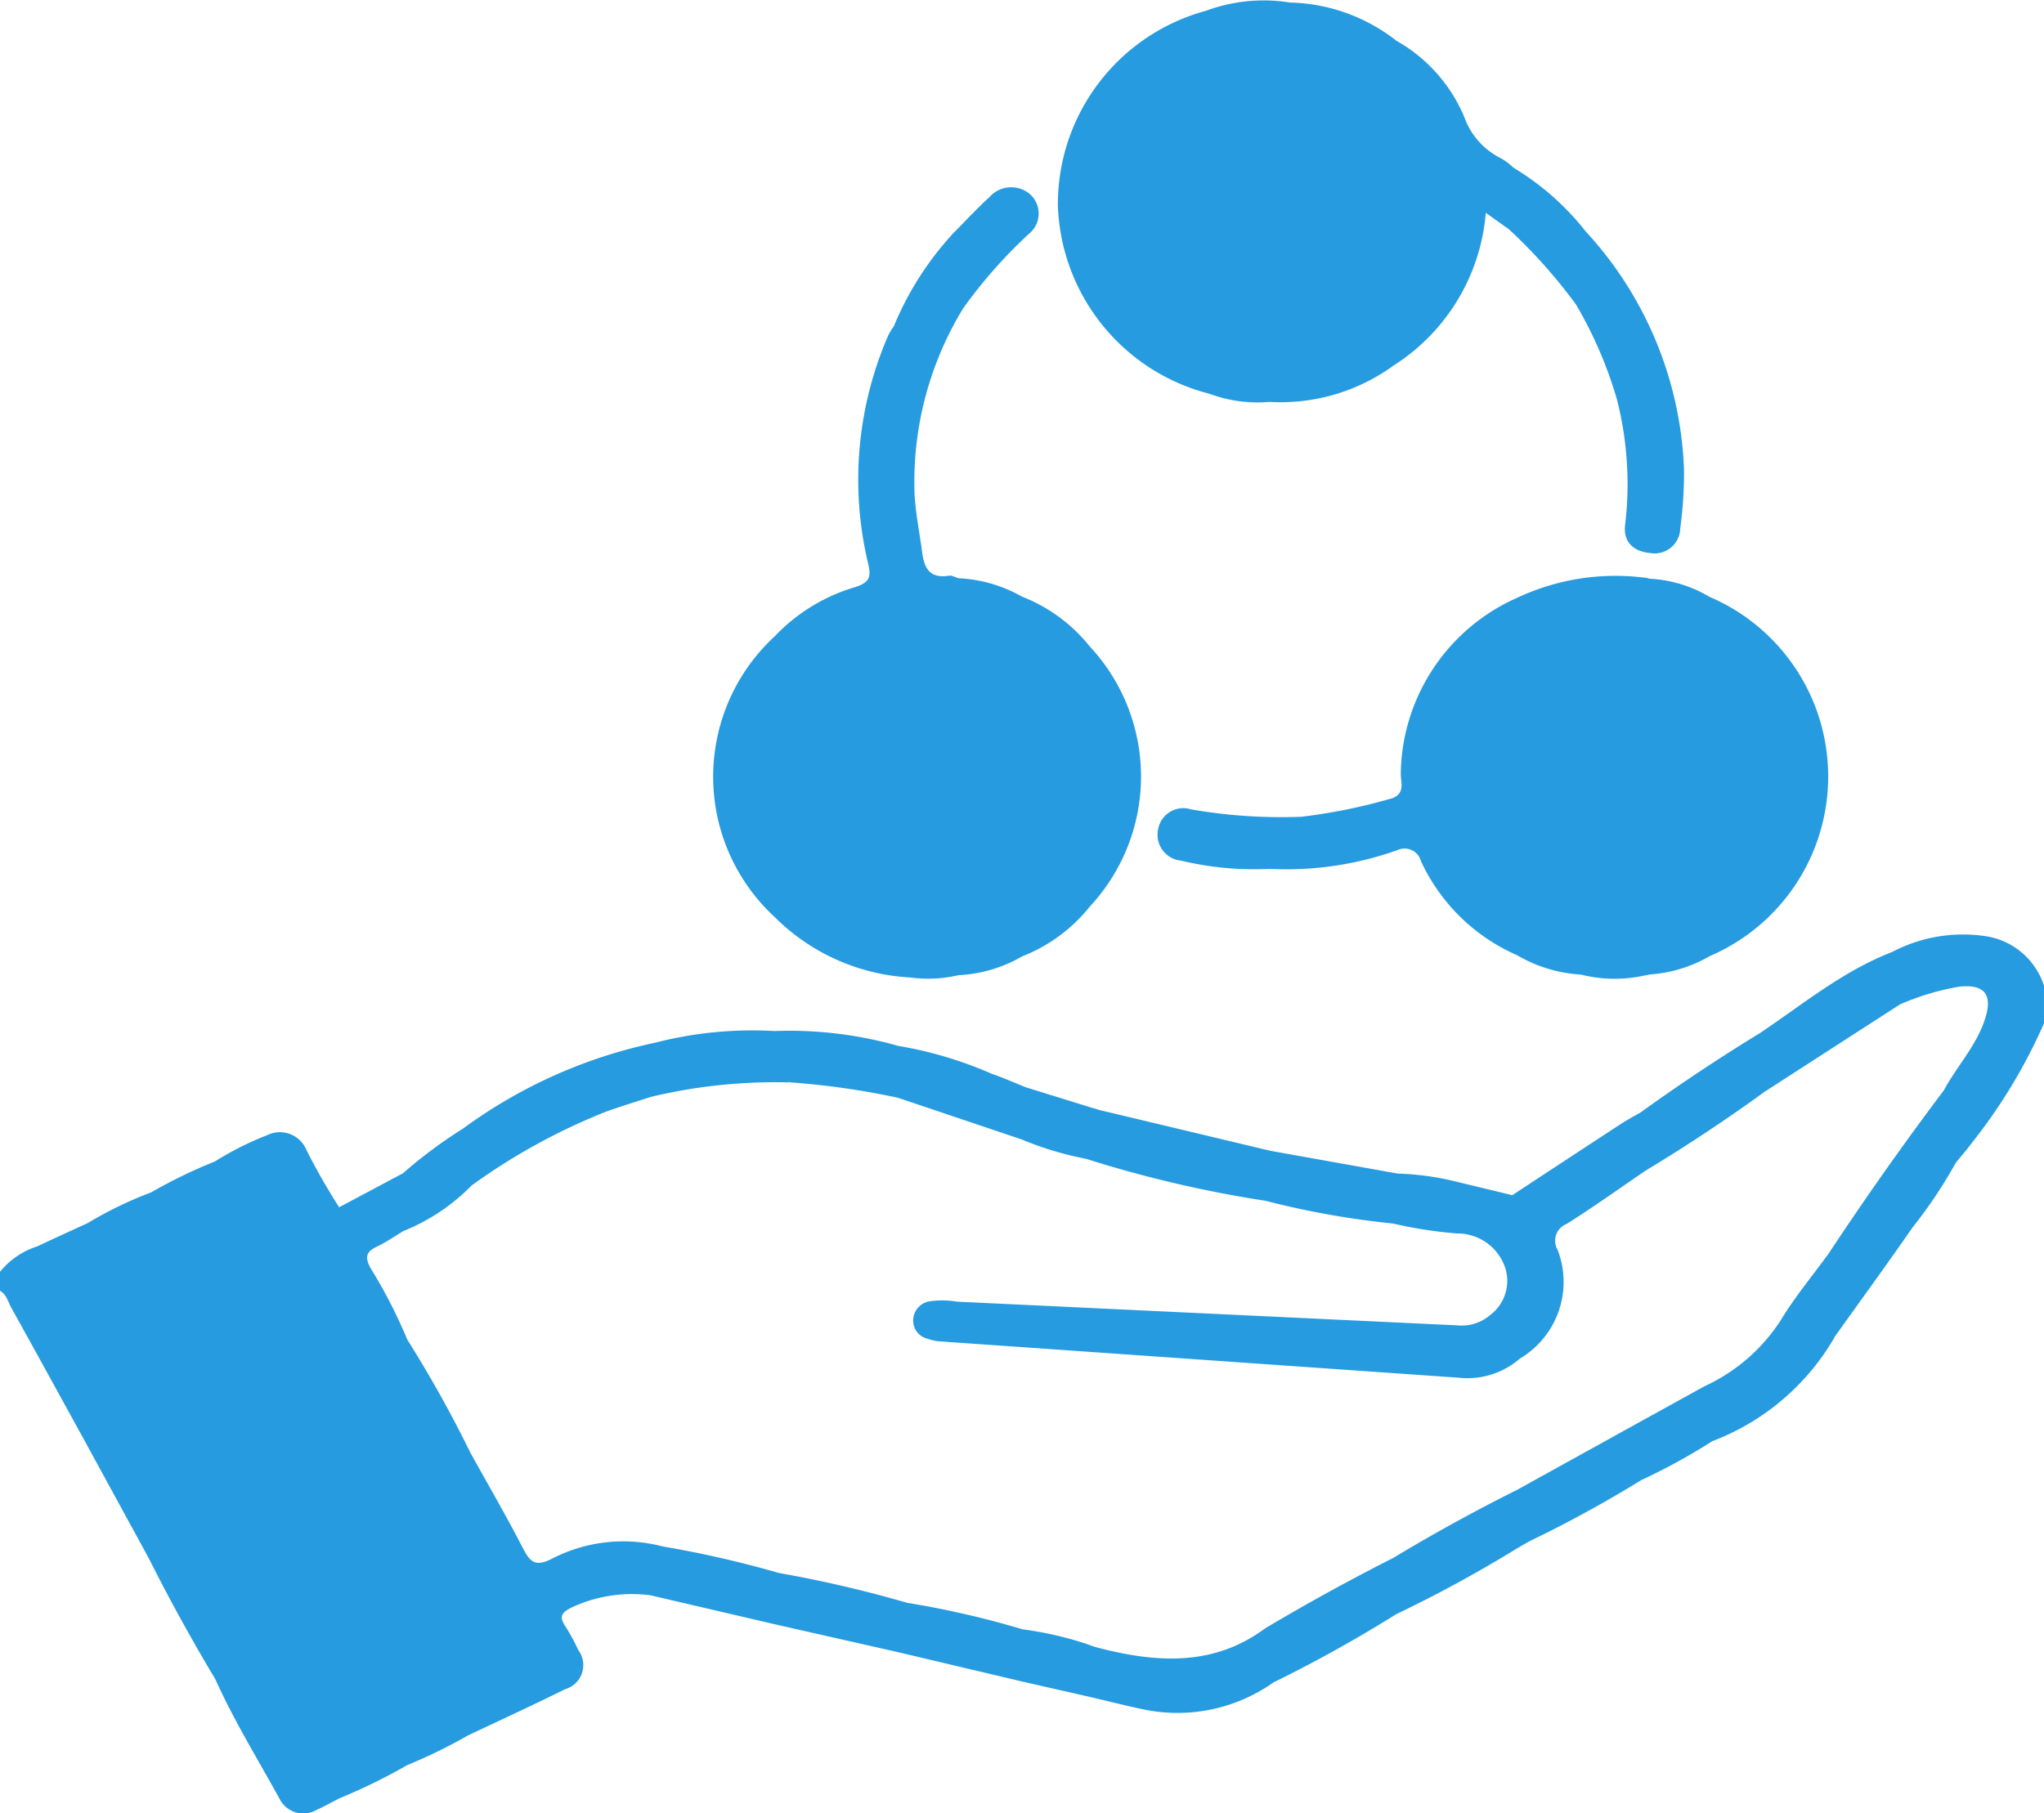 <svg xmlns="http://www.w3.org/2000/svg" width="110" height="97.602" viewBox="0 0 110 97.602"><defs><clipPath id="a"><path fill="#269be0" d="M0 0h110v97.601H0z"/></clipPath></defs><g clip-path="url(#a)" fill="#269be0"><path d="M65.098 21.2a7.438 7.438 0 003.222.435 10.335 10.335 0 006.684-1.964 10.778 10.778 0 004.955-8.215l1.242.883a28.2 28.2 0 013.611 4.051 22.275 22.275 0 012.212 5.136 18.458 18.458 0 01.434 6.724c-.109.858.383 1.424 1.335 1.518a1.384 1.384 0 001.634-1.361 21.754 21.754 0 00.2-3.129 19.981 19.981 0 00-5.295-12.826 14.372 14.372 0 00-3.886-3.427 3.512 3.512 0 00-.662-.5A3.958 3.958 0 0178.8 6.293a8.479 8.479 0 00-3.652-4.1A9.623 9.623 0 0069.422.136a8.923 8.923 0 00-4.529.447 10.786 10.786 0 00-7.962 10.486 10.835 10.835 0 008.169 10.13m26.917 10.939a6.986 6.986 0 00-3.258-.987.745.745 0 00-.225-.051 12.445 12.445 0 00-6.892 1.081 10.5 10.5 0 00-6.257 9.422c-.023.467.26 1.042-.4 1.347a30.153 30.153 0 01-4.954 1.016 28.153 28.153 0 01-5.938-.4 1.377 1.377 0 00-1.766 1.063 1.4 1.4 0 001.245 1.7 16.757 16.757 0 004.752.441 17.759 17.759 0 006.881-1.01.915.915 0 011.268.6 10.2 10.2 0 005.172 5.059 7.682 7.682 0 003.434 1.042 7.407 7.407 0 003.442.045.729.729 0 00.237-.051 7.364 7.364 0 003.254-.989 10.517 10.517 0 00.009-19.329m-37.002-.011a7.629 7.629 0 00-3.441-1c-.166-.05-.344-.163-.5-.138-1.061.171-1.344-.429-1.449-1.243-.133-1.032-.347-2.059-.409-3.094a17.929 17.929 0 012.615-10.056 26.331 26.331 0 013.528-4 1.4 1.4 0 00.062-2.148 1.561 1.561 0 00-2.183.17c-.662.6-1.269 1.261-1.9 1.895a16.851 16.851 0 00-3.236 5.042 3.993 3.993 0 00-.312.519 19.464 19.464 0 00-1.072 12.276c.166.687.085 1.005-.69 1.251a9.77 9.77 0 00-4.34 2.653 10.274 10.274 0 000 15.112 11.146 11.146 0 007.276 3.25 7.141 7.141 0 002.608-.121 7.581 7.581 0 003.437-1.016 8.718 8.718 0 003.64-2.683 10.265 10.265 0 000-13.99 8.73 8.73 0 00-3.636-2.683"/><path d="M107.075 50.429a8.2 8.2 0 00-5.242.812c-2.663 1.035-4.81 2.819-7.118 4.368a101.562 101.562 0 00-6.435 4.279c-.334.193-.678.371-1 .581q-2.951 1.927-5.893 3.867l-2.97-.718a14.89 14.89 0 00-3.195-.445l-6.859-1.227-9.255-2.209a1.263 1.263 0 00-.224-.069l-3.671-1.138c-.614-.245-1.219-.515-1.845-.731a21.325 21.325 0 00-5.03-1.5 21.5 21.5 0 00-6.66-.8 20.989 20.989 0 00-6.455.637 26.763 26.763 0 00-10.307 4.616 25.063 25.063 0 00-3.23 2.405l-3.435 1.828a34.616 34.616 0 01-1.759-3.08 1.545 1.545 0 00-2.113-.8 16.482 16.482 0 00-2.806 1.412 26.735 26.735 0 00-3.443 1.67 20.761 20.761 0 00-3.4 1.645c-.908.419-1.82.832-2.724 1.259A4.2 4.2 0 000 68.463v1.014c.357.217.434.6.612.924 1.328 2.389 2.64 4.786 3.957 7.18L8 83.867q1.671 3.322 3.588 6.524c1 2.222 2.284 4.306 3.46 6.442a1.426 1.426 0 002 .587c.416-.184.812-.41 1.217-.618a30.773 30.773 0 003.647-1.786 28.324 28.324 0 003.266-1.595c1.748-.829 3.508-1.637 5.24-2.495a1.349 1.349 0 00.706-2.1 10.684 10.684 0 00-.682-1.258c-.336-.5-.291-.741.329-1.042a7.623 7.623 0 014.251-.65l6.862 1.6 6.458 1.461 6.647 1.574 3.657.83c.934.219 1.863.457 2.8.655a8.951 8.951 0 007.091-1.435 73.706 73.706 0 006.6-3.67 70.537 70.537 0 006.532-3.56c.269-.151.53-.317.809-.45a65.786 65.786 0 005.848-3.208 32.314 32.314 0 003.82-2.095 12.856 12.856 0 006.628-5.673c1.389-1.946 2.8-3.879 4.16-5.843a25.3 25.3 0 002.323-3.478c.281-.346.579-.681.842-1.039a29.241 29.241 0 003.9-6.46v-2.027a3.912 3.912 0 00-2.925-2.627m-.2 4.262c-.425 1.5-1.535 2.651-2.265 4a173.496 173.496 0 00-6.2 8.786c-.863 1.188-1.814 2.329-2.568 3.575a9.683 9.683 0 01-4.1 3.56l-3.653 2.017-6.452 3.57q-3.407 1.7-6.657 3.661v.02l-.019-.011q-3.509 1.779-6.878 3.784v.009h-.011c-2.79 2.062-5.872 1.842-9.03 1.019-.2-.053-.395-.131-.592-.2a18.592 18.592 0 00-3.416-.777 48.985 48.985 0 00-6.214-1.428 66.049 66.049 0 00-6.906-1.607 57.222 57.222 0 00-6.222-1.423h-.01a8.365 8.365 0 00-5.965.65c-.889.456-1.18.2-1.56-.533-.9-1.746-1.891-3.451-2.845-5.172a64.787 64.787 0 00-3.393-6.082 26.918 26.918 0 00-1.976-3.85c-.3-.565-.267-.868.338-1.155.5-.237.955-.557 1.429-.84a10.792 10.792 0 003.676-2.456 33.157 33.157 0 017.307-4c.77-.27 1.551-.51 2.327-.764a28.761 28.761 0 017.431-.782l-.012-.025c.034.008.064.018.1.025a41.44 41.44 0 015.8.832L55 61.341a17.376 17.376 0 003.437 1.034 64.261 64.261 0 009.661 2.261 46.146 46.146 0 006.873 1.226 23.037 23.037 0 003.446.533 2.712 2.712 0 012.594 1.87 2.3 2.3 0 01-.812 2.519 2.346 2.346 0 01-1.761.559L51.5 70.067a4.844 4.844 0 00-1.384-.03 1.052 1.052 0 00-.967.938 1 1 0 00.765 1.086 2.488 2.488 0 00.623.141l27.951 1.958a4.319 4.319 0 003.317-1.036 4.792 4.792 0 002.017-5.853.966.966 0 01.484-1.385c1.451-.915 2.844-1.913 4.261-2.877a90.255 90.255 0 006.406-4.246c0-.01 0-.02-.008-.03.011.007.022.008.033.014l7.253-4.681a13.671 13.671 0 013.153-.949c1.326-.157 1.815.361 1.471 1.574"/></g></svg>